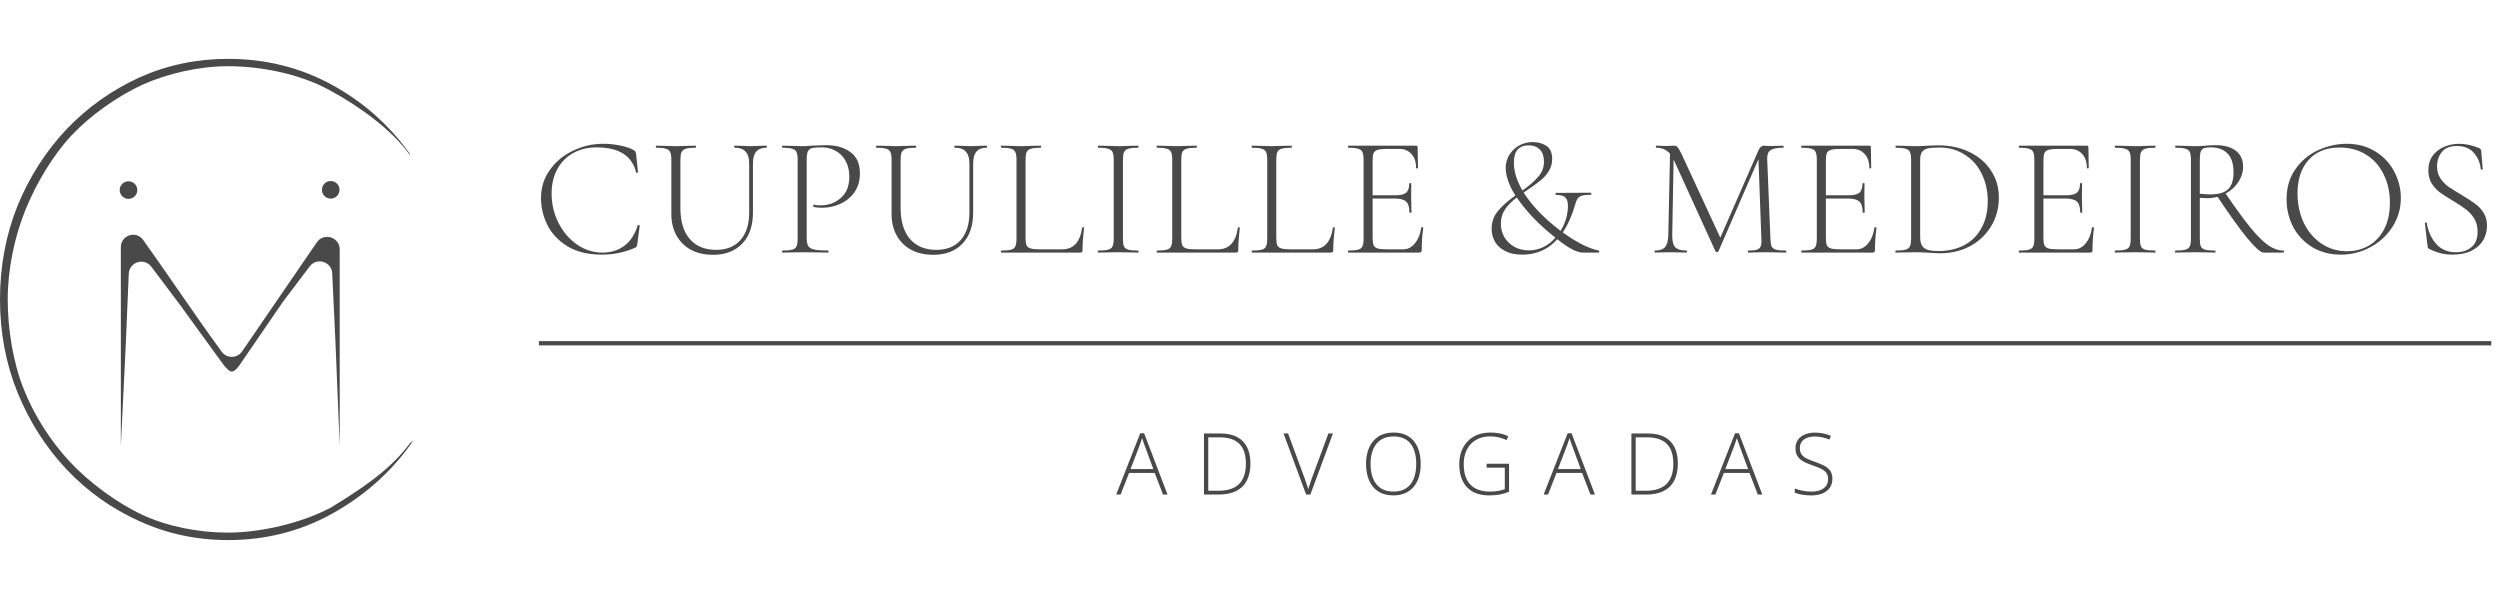 <svg width="168" height="41" viewBox="0 0 168 41" fill="none" xmlns="http://www.w3.org/2000/svg">
<path d="M78.155 33.234L77.597 31.783H75.873L75.304 33.234H75.009L76.623 29.117H76.886L78.458 33.234H78.155ZM77.504 31.522L76.937 29.984C76.922 29.945 76.903 29.895 76.881 29.833C76.86 29.771 76.838 29.706 76.814 29.636C76.791 29.567 76.769 29.502 76.746 29.44C76.728 29.505 76.707 29.571 76.684 29.636C76.662 29.702 76.641 29.765 76.62 29.827C76.599 29.887 76.58 29.941 76.561 29.99L75.972 31.522H77.504ZM84.028 31.143C84.028 31.602 83.947 31.986 83.784 32.297C83.623 32.608 83.384 32.841 83.066 32.999C82.749 33.156 82.357 33.234 81.89 33.234H80.907V29.131H82.019C82.457 29.131 82.824 29.208 83.122 29.361C83.419 29.515 83.645 29.741 83.798 30.04C83.951 30.338 84.028 30.706 84.028 31.143ZM83.725 31.155C83.725 30.764 83.662 30.437 83.534 30.175C83.407 29.913 83.212 29.717 82.951 29.586C82.689 29.453 82.356 29.387 81.954 29.387H81.196V32.979H81.876C82.495 32.979 82.958 32.827 83.265 32.524C83.572 32.219 83.725 31.763 83.725 31.155ZM89.573 29.131L88.057 33.234H87.771L86.255 29.131H86.559L87.681 32.168C87.713 32.256 87.743 32.342 87.771 32.426C87.799 32.508 87.825 32.588 87.85 32.665C87.874 32.741 87.895 32.815 87.914 32.886C87.933 32.815 87.954 32.743 87.976 32.67C88 32.595 88.026 32.517 88.055 32.434C88.083 32.35 88.114 32.261 88.147 32.165L89.267 29.131H89.573ZM95.471 31.177C95.471 31.49 95.433 31.775 95.356 32.033C95.28 32.291 95.165 32.514 95.011 32.701C94.858 32.888 94.666 33.033 94.436 33.136C94.207 33.239 93.941 33.291 93.636 33.291C93.329 33.291 93.061 33.239 92.83 33.136C92.6 33.033 92.408 32.888 92.255 32.701C92.103 32.512 91.989 32.288 91.913 32.03C91.836 31.77 91.797 31.484 91.797 31.172C91.797 30.756 91.868 30.39 92.008 30.074C92.15 29.758 92.359 29.511 92.634 29.333C92.911 29.155 93.252 29.067 93.658 29.067C94.047 29.067 94.377 29.152 94.646 29.322C94.918 29.49 95.122 29.733 95.261 30.049C95.401 30.363 95.471 30.739 95.471 31.177ZM92.101 31.174C92.101 31.541 92.156 31.865 92.266 32.145C92.377 32.424 92.546 32.642 92.774 32.799C93.002 32.956 93.291 33.035 93.639 33.035C93.99 33.035 94.279 32.958 94.506 32.802C94.732 32.647 94.9 32.43 95.008 32.151C95.117 31.872 95.171 31.548 95.171 31.177C95.171 30.591 95.043 30.137 94.787 29.813C94.532 29.489 94.156 29.328 93.658 29.328C93.308 29.328 93.017 29.405 92.785 29.561C92.555 29.716 92.383 29.932 92.269 30.209C92.157 30.486 92.101 30.808 92.101 31.174ZM99.902 31.163H101.409V33.046C101.213 33.129 101.003 33.19 100.78 33.232C100.558 33.271 100.321 33.291 100.07 33.291C99.634 33.291 99.267 33.208 98.967 33.044C98.67 32.877 98.444 32.637 98.291 32.322C98.137 32.008 98.061 31.63 98.061 31.188C98.061 30.777 98.144 30.411 98.311 30.091C98.479 29.771 98.719 29.52 99.032 29.339C99.344 29.157 99.719 29.067 100.154 29.067C100.379 29.067 100.59 29.087 100.789 29.128C100.989 29.169 101.179 29.231 101.358 29.314L101.243 29.572C101.066 29.489 100.884 29.428 100.699 29.387C100.516 29.345 100.329 29.325 100.14 29.325C99.77 29.325 99.451 29.404 99.183 29.563C98.918 29.721 98.714 29.939 98.572 30.22C98.431 30.499 98.361 30.821 98.361 31.186C98.361 31.599 98.429 31.942 98.566 32.216C98.703 32.489 98.902 32.694 99.164 32.83C99.427 32.967 99.748 33.035 100.124 33.035C100.329 33.035 100.514 33.02 100.676 32.99C100.841 32.96 100.99 32.921 101.123 32.872V31.427H99.902V31.163ZM106.878 33.234L106.319 31.783H104.596L104.026 33.234H103.732L105.346 29.117H105.609L107.181 33.234H106.878ZM106.227 31.522L105.66 29.984C105.645 29.945 105.626 29.895 105.604 29.833C105.583 29.771 105.561 29.706 105.536 29.636C105.514 29.567 105.492 29.502 105.469 29.44C105.45 29.505 105.43 29.571 105.407 29.636C105.385 29.702 105.363 29.765 105.343 29.827C105.322 29.887 105.303 29.941 105.284 29.99L104.694 31.522H106.227ZM112.751 31.143C112.751 31.602 112.67 31.986 112.507 32.297C112.346 32.608 112.107 32.841 111.788 32.999C111.472 33.156 111.08 33.234 110.612 33.234H109.63V29.131H110.742C111.179 29.131 111.547 29.208 111.845 29.361C112.142 29.515 112.368 29.741 112.521 30.04C112.674 30.338 112.751 30.706 112.751 31.143ZM112.448 31.155C112.448 30.764 112.384 30.437 112.257 30.175C112.13 29.913 111.935 29.717 111.673 29.586C111.411 29.453 111.079 29.387 110.677 29.387H109.919V32.979H110.598C111.218 32.979 111.681 32.827 111.988 32.524C112.295 32.219 112.448 31.763 112.448 31.155ZM118.125 33.234L117.566 31.783H115.843L115.273 33.234H114.978L116.592 29.117H116.856L118.428 33.234H118.125ZM117.473 31.522L116.907 29.984C116.892 29.945 116.873 29.895 116.85 29.833C116.83 29.771 116.807 29.706 116.783 29.636C116.761 29.567 116.738 29.502 116.716 29.44C116.697 29.505 116.676 29.571 116.654 29.636C116.632 29.702 116.61 29.765 116.589 29.827C116.569 29.887 116.549 29.941 116.53 29.99L115.941 31.522H117.473ZM123.136 32.176C123.136 32.421 123.074 32.627 122.951 32.794C122.827 32.958 122.66 33.083 122.449 33.167C122.237 33.249 121.998 33.291 121.73 33.291C121.563 33.291 121.412 33.282 121.275 33.265C121.141 33.25 121.018 33.23 120.908 33.203C120.799 33.177 120.7 33.147 120.61 33.114V32.825C120.756 32.881 120.925 32.93 121.115 32.973C121.308 33.014 121.518 33.035 121.744 33.035C121.957 33.035 122.146 33.004 122.311 32.943C122.478 32.881 122.608 32.787 122.704 32.662C122.799 32.536 122.847 32.378 122.847 32.188C122.847 32.019 122.807 31.882 122.726 31.775C122.648 31.666 122.529 31.574 122.37 31.497C122.211 31.419 122.011 31.339 121.769 31.259C121.601 31.201 121.447 31.14 121.309 31.076C121.172 31.011 121.055 30.936 120.958 30.852C120.861 30.765 120.786 30.663 120.734 30.543C120.683 30.421 120.658 30.278 120.658 30.113C120.658 29.887 120.715 29.697 120.829 29.544C120.945 29.388 121.101 29.271 121.298 29.193C121.496 29.112 121.719 29.072 121.966 29.072C122.162 29.072 122.348 29.091 122.524 29.128C122.702 29.164 122.873 29.218 123.038 29.291L122.937 29.541C122.772 29.47 122.608 29.417 122.443 29.384C122.278 29.35 122.115 29.333 121.955 29.333C121.762 29.333 121.59 29.362 121.438 29.42C121.288 29.476 121.17 29.561 121.082 29.676C120.994 29.79 120.95 29.934 120.95 30.108C120.95 30.287 120.99 30.432 121.07 30.543C121.153 30.653 121.269 30.745 121.418 30.818C121.57 30.891 121.749 30.962 121.955 31.031C122.198 31.113 122.407 31.201 122.583 31.292C122.759 31.382 122.895 31.496 122.99 31.635C123.087 31.773 123.136 31.954 123.136 32.176Z" fill="#494949"/>
<path d="M40.539 9.662C40.915 9.662 41.291 9.701 41.666 9.777C42.049 9.854 42.356 9.957 42.586 10.088C42.647 10.126 42.685 10.164 42.701 10.203C42.724 10.233 42.739 10.287 42.747 10.364L42.873 11.571C42.873 11.594 42.854 11.609 42.816 11.617C42.777 11.617 42.754 11.605 42.747 11.582C42.471 10.463 41.586 9.904 40.091 9.904C39.493 9.904 38.965 10.034 38.505 10.294C38.053 10.547 37.7 10.908 37.447 11.375C37.194 11.843 37.068 12.383 37.068 12.996C37.068 13.716 37.225 14.383 37.539 14.996C37.853 15.602 38.271 16.085 38.792 16.445C39.313 16.797 39.877 16.974 40.482 16.974C41.049 16.974 41.536 16.824 41.942 16.525C42.356 16.226 42.658 15.77 42.85 15.157C42.85 15.134 42.865 15.123 42.896 15.123C42.919 15.123 42.938 15.127 42.954 15.134C42.977 15.142 42.988 15.153 42.988 15.169L42.827 16.399C42.812 16.491 42.793 16.552 42.77 16.583C42.754 16.606 42.712 16.633 42.643 16.663C41.961 16.962 41.229 17.112 40.447 17.112C39.528 17.112 38.761 16.928 38.148 16.56C37.535 16.184 37.083 15.709 36.792 15.134C36.501 14.552 36.355 13.943 36.355 13.306C36.355 12.609 36.55 11.984 36.941 11.433C37.332 10.873 37.849 10.44 38.493 10.134C39.137 9.819 39.819 9.662 40.539 9.662ZM50.345 10.996C50.345 10.628 50.264 10.36 50.103 10.191C49.95 10.015 49.705 9.927 49.368 9.927C49.345 9.927 49.333 9.904 49.333 9.858C49.333 9.812 49.345 9.789 49.368 9.789L49.85 9.8C50.111 9.816 50.322 9.823 50.483 9.823C50.621 9.823 50.805 9.816 51.035 9.8L51.506 9.789C51.521 9.789 51.529 9.812 51.529 9.858C51.529 9.904 51.521 9.927 51.506 9.927C51.192 9.927 50.962 10.015 50.816 10.191C50.67 10.36 50.598 10.628 50.598 10.996V14.284C50.598 15.18 50.356 15.878 49.873 16.376C49.391 16.874 48.739 17.123 47.919 17.123C47.352 17.123 46.858 17.012 46.436 16.79C46.015 16.56 45.689 16.238 45.459 15.824C45.229 15.41 45.114 14.931 45.114 14.387V10.72C45.114 10.49 45.087 10.321 45.034 10.214C44.988 10.107 44.892 10.034 44.746 9.996C44.608 9.95 44.39 9.927 44.091 9.927C44.076 9.927 44.068 9.904 44.068 9.858C44.068 9.812 44.076 9.789 44.091 9.789L44.643 9.8C44.965 9.816 45.221 9.823 45.413 9.823C45.62 9.823 45.884 9.816 46.206 9.8L46.735 9.789C46.758 9.789 46.77 9.812 46.77 9.858C46.77 9.904 46.758 9.927 46.735 9.927C46.436 9.927 46.218 9.95 46.08 9.996C45.942 10.042 45.846 10.122 45.792 10.237C45.746 10.344 45.723 10.513 45.723 10.743V13.985C45.723 14.881 45.934 15.575 46.356 16.066C46.777 16.548 47.367 16.79 48.126 16.79C48.824 16.79 49.368 16.571 49.758 16.134C50.149 15.69 50.345 15.077 50.345 14.295V10.996ZM54.211 15.996C54.211 16.242 54.245 16.422 54.314 16.537C54.383 16.644 54.513 16.721 54.705 16.767C54.904 16.813 55.218 16.836 55.647 16.836C55.67 16.836 55.682 16.859 55.682 16.905C55.682 16.951 55.67 16.974 55.647 16.974C55.333 16.974 55.088 16.97 54.912 16.962L53.912 16.951L53.153 16.962C53.015 16.97 52.823 16.974 52.578 16.974C52.563 16.974 52.555 16.951 52.555 16.905C52.555 16.859 52.563 16.836 52.578 16.836C52.877 16.836 53.095 16.817 53.233 16.778C53.379 16.74 53.475 16.667 53.521 16.56C53.574 16.445 53.601 16.272 53.601 16.043V10.72C53.601 10.49 53.574 10.321 53.521 10.214C53.475 10.107 53.379 10.034 53.233 9.996C53.095 9.95 52.877 9.927 52.578 9.927C52.563 9.927 52.555 9.904 52.555 9.858C52.555 9.812 52.563 9.789 52.578 9.789L53.141 9.8C53.463 9.816 53.716 9.823 53.9 9.823C54.084 9.823 54.295 9.812 54.532 9.789C55.13 9.766 55.456 9.754 55.51 9.754C56.184 9.754 56.732 9.911 57.153 10.226C57.575 10.532 57.786 11.003 57.786 11.639C57.786 12.153 57.659 12.586 57.406 12.939C57.153 13.284 56.831 13.54 56.441 13.709C56.057 13.877 55.659 13.962 55.245 13.962C55.015 13.962 54.827 13.943 54.682 13.904C54.659 13.904 54.647 13.885 54.647 13.847C54.647 13.824 54.651 13.801 54.659 13.778C54.674 13.755 54.69 13.747 54.705 13.755C54.827 13.785 54.965 13.801 55.119 13.801C55.663 13.801 56.123 13.636 56.498 13.306C56.881 12.977 57.073 12.498 57.073 11.87C57.073 11.463 56.992 11.115 56.831 10.823C56.671 10.524 56.448 10.298 56.165 10.145C55.889 9.984 55.582 9.904 55.245 9.904C54.931 9.904 54.709 9.919 54.578 9.95C54.448 9.98 54.352 10.053 54.291 10.168C54.237 10.275 54.211 10.467 54.211 10.743V15.996ZM65.144 10.996C65.144 10.628 65.063 10.36 64.902 10.191C64.749 10.015 64.504 9.927 64.166 9.927C64.143 9.927 64.132 9.904 64.132 9.858C64.132 9.812 64.143 9.789 64.166 9.789L64.649 9.8C64.91 9.816 65.121 9.823 65.281 9.823C65.419 9.823 65.603 9.816 65.833 9.8L66.305 9.789C66.32 9.789 66.328 9.812 66.328 9.858C66.328 9.904 66.32 9.927 66.305 9.927C65.99 9.927 65.76 10.015 65.615 10.191C65.469 10.36 65.396 10.628 65.396 10.996V14.284C65.396 15.18 65.155 15.878 64.672 16.376C64.189 16.874 63.538 17.123 62.718 17.123C62.151 17.123 61.656 17.012 61.235 16.79C60.813 16.56 60.488 16.238 60.258 15.824C60.028 15.41 59.913 14.931 59.913 14.387V10.72C59.913 10.49 59.886 10.321 59.832 10.214C59.786 10.107 59.691 10.034 59.545 9.996C59.407 9.95 59.189 9.927 58.89 9.927C58.874 9.927 58.867 9.904 58.867 9.858C58.867 9.812 58.874 9.789 58.89 9.789L59.441 9.8C59.763 9.816 60.02 9.823 60.212 9.823C60.419 9.823 60.683 9.816 61.005 9.8L61.534 9.789C61.557 9.789 61.568 9.812 61.568 9.858C61.568 9.904 61.557 9.927 61.534 9.927C61.235 9.927 61.017 9.95 60.879 9.996C60.741 10.042 60.645 10.122 60.591 10.237C60.545 10.344 60.522 10.513 60.522 10.743V13.985C60.522 14.881 60.733 15.575 61.154 16.066C61.576 16.548 62.166 16.79 62.925 16.79C63.622 16.79 64.166 16.571 64.557 16.134C64.948 15.69 65.144 15.077 65.144 14.295V10.996ZM68.917 15.996C68.917 16.219 68.94 16.384 68.986 16.491C69.04 16.59 69.132 16.659 69.262 16.698C69.4 16.736 69.615 16.755 69.906 16.755H71.377C72.136 16.755 72.584 16.269 72.722 15.295C72.722 15.272 72.742 15.265 72.78 15.272C72.826 15.272 72.849 15.284 72.849 15.307C72.78 15.912 72.745 16.41 72.745 16.801C72.745 16.863 72.734 16.909 72.711 16.939C72.688 16.962 72.642 16.974 72.573 16.974H67.285C67.269 16.974 67.262 16.951 67.262 16.905C67.262 16.859 67.269 16.836 67.285 16.836C67.584 16.836 67.802 16.817 67.94 16.778C68.086 16.74 68.181 16.667 68.227 16.56C68.281 16.445 68.308 16.272 68.308 16.043V10.72C68.308 10.49 68.281 10.321 68.227 10.214C68.181 10.107 68.086 10.034 67.94 9.996C67.802 9.95 67.584 9.927 67.285 9.927C67.269 9.927 67.262 9.904 67.262 9.858C67.262 9.812 67.269 9.789 67.285 9.789L67.848 9.8C68.17 9.816 68.423 9.823 68.607 9.823C68.814 9.823 69.078 9.816 69.4 9.8L69.94 9.789C69.956 9.789 69.963 9.812 69.963 9.858C69.963 9.904 69.956 9.927 69.94 9.927C69.641 9.927 69.419 9.95 69.274 9.996C69.136 10.034 69.04 10.111 68.986 10.226C68.94 10.333 68.917 10.501 68.917 10.731V15.996ZM75.462 16.043C75.462 16.28 75.484 16.453 75.531 16.56C75.584 16.667 75.68 16.74 75.818 16.778C75.956 16.817 76.178 16.836 76.485 16.836C76.5 16.836 76.508 16.859 76.508 16.905C76.508 16.951 76.5 16.974 76.485 16.974C76.255 16.974 76.075 16.97 75.944 16.962L75.14 16.951L74.369 16.962C74.231 16.97 74.044 16.974 73.806 16.974C73.783 16.974 73.772 16.951 73.772 16.905C73.772 16.859 73.783 16.836 73.806 16.836C74.105 16.836 74.323 16.817 74.461 16.778C74.607 16.74 74.707 16.667 74.76 16.56C74.814 16.445 74.841 16.272 74.841 16.043V10.72C74.841 10.49 74.814 10.321 74.76 10.214C74.707 10.107 74.607 10.034 74.461 9.996C74.323 9.95 74.105 9.927 73.806 9.927C73.783 9.927 73.772 9.904 73.772 9.858C73.772 9.812 73.783 9.789 73.806 9.789L74.369 9.8C74.691 9.816 74.948 9.823 75.14 9.823C75.354 9.823 75.622 9.816 75.944 9.8L76.485 9.789C76.5 9.789 76.508 9.812 76.508 9.858C76.508 9.904 76.5 9.927 76.485 9.927C76.186 9.927 75.963 9.95 75.818 9.996C75.68 10.042 75.584 10.122 75.531 10.237C75.484 10.344 75.462 10.513 75.462 10.743V16.043ZM79.382 15.996C79.382 16.219 79.406 16.384 79.451 16.491C79.505 16.59 79.597 16.659 79.727 16.698C79.865 16.736 80.08 16.755 80.371 16.755H81.843C82.601 16.755 83.05 16.269 83.188 15.295C83.188 15.272 83.207 15.265 83.245 15.272C83.291 15.272 83.314 15.284 83.314 15.307C83.245 15.912 83.211 16.41 83.211 16.801C83.211 16.863 83.199 16.909 83.176 16.939C83.153 16.962 83.107 16.974 83.038 16.974H77.75C77.735 16.974 77.727 16.951 77.727 16.905C77.727 16.859 77.735 16.836 77.75 16.836C78.049 16.836 78.267 16.817 78.405 16.778C78.551 16.74 78.647 16.667 78.693 16.56C78.746 16.445 78.773 16.272 78.773 16.043V10.72C78.773 10.49 78.746 10.321 78.693 10.214C78.647 10.107 78.551 10.034 78.405 9.996C78.267 9.95 78.049 9.927 77.75 9.927C77.735 9.927 77.727 9.904 77.727 9.858C77.727 9.812 77.735 9.789 77.75 9.789L78.313 9.8C78.635 9.816 78.888 9.823 79.072 9.823C79.279 9.823 79.543 9.816 79.865 9.8L80.406 9.789C80.421 9.789 80.429 9.812 80.429 9.858C80.429 9.904 80.421 9.927 80.406 9.927C80.107 9.927 79.885 9.95 79.739 9.996C79.601 10.034 79.505 10.111 79.451 10.226C79.406 10.333 79.382 10.501 79.382 10.731V15.996ZM85.766 15.996C85.766 16.219 85.789 16.384 85.835 16.491C85.888 16.59 85.98 16.659 86.111 16.698C86.249 16.736 86.463 16.755 86.754 16.755H88.226C88.985 16.755 89.433 16.269 89.571 15.295C89.571 15.272 89.59 15.265 89.629 15.272C89.674 15.272 89.698 15.284 89.698 15.307C89.629 15.912 89.594 16.41 89.594 16.801C89.594 16.863 89.582 16.909 89.559 16.939C89.537 16.962 89.49 16.974 89.421 16.974H84.133C84.118 16.974 84.11 16.951 84.11 16.905C84.11 16.859 84.118 16.836 84.133 16.836C84.432 16.836 84.651 16.817 84.789 16.778C84.934 16.74 85.03 16.667 85.076 16.56C85.13 16.445 85.157 16.272 85.157 16.043V10.72C85.157 10.49 85.13 10.321 85.076 10.214C85.03 10.107 84.934 10.034 84.789 9.996C84.651 9.95 84.432 9.927 84.133 9.927C84.118 9.927 84.11 9.904 84.11 9.858C84.11 9.812 84.118 9.789 84.133 9.789L84.697 9.8C85.019 9.816 85.272 9.823 85.456 9.823C85.662 9.823 85.927 9.816 86.249 9.8L86.789 9.789C86.804 9.789 86.812 9.812 86.812 9.858C86.812 9.904 86.804 9.927 86.789 9.927C86.49 9.927 86.268 9.95 86.122 9.996C85.984 10.034 85.888 10.111 85.835 10.226C85.789 10.333 85.766 10.501 85.766 10.731V15.996ZM95.506 15.295C95.506 15.272 95.529 15.265 95.575 15.272C95.621 15.272 95.644 15.284 95.644 15.307C95.575 15.79 95.54 16.288 95.54 16.801C95.54 16.863 95.525 16.909 95.495 16.939C95.472 16.962 95.425 16.974 95.357 16.974H90.609C90.593 16.974 90.586 16.951 90.586 16.905C90.586 16.859 90.593 16.836 90.609 16.836C90.908 16.836 91.126 16.817 91.264 16.778C91.41 16.74 91.505 16.667 91.551 16.56C91.605 16.445 91.632 16.272 91.632 16.043V10.72C91.632 10.49 91.605 10.321 91.551 10.214C91.505 10.107 91.41 10.034 91.264 9.996C91.126 9.95 90.908 9.927 90.609 9.927C90.593 9.927 90.586 9.904 90.586 9.858C90.586 9.812 90.593 9.789 90.609 9.789H95.161C95.23 9.789 95.265 9.823 95.265 9.892L95.288 11.283C95.288 11.306 95.265 11.318 95.219 11.318C95.18 11.318 95.161 11.306 95.161 11.283C95.161 10.892 95.058 10.582 94.851 10.352C94.644 10.122 94.372 10.007 94.034 10.007H93.241C92.95 10.007 92.736 10.026 92.598 10.065C92.46 10.103 92.364 10.176 92.31 10.283C92.264 10.39 92.241 10.559 92.241 10.789V13.123H93.759C94.111 13.123 94.356 13.065 94.494 12.95C94.632 12.827 94.701 12.62 94.701 12.329C94.701 12.314 94.724 12.306 94.77 12.306C94.816 12.306 94.839 12.314 94.839 12.329L94.828 13.238C94.828 13.46 94.832 13.624 94.839 13.732L94.851 14.272C94.851 14.287 94.828 14.295 94.782 14.295C94.736 14.295 94.713 14.287 94.713 14.272C94.713 13.927 94.64 13.686 94.494 13.548C94.349 13.41 94.092 13.341 93.724 13.341H92.241V15.996C92.241 16.219 92.264 16.384 92.31 16.491C92.364 16.59 92.456 16.659 92.586 16.698C92.724 16.736 92.942 16.755 93.241 16.755H94.299C94.606 16.755 94.866 16.621 95.081 16.353C95.303 16.085 95.445 15.732 95.506 15.295ZM107.434 16.836C107.465 16.843 107.476 16.87 107.468 16.916C107.468 16.954 107.457 16.974 107.434 16.974H106.353C105.97 16.974 105.403 16.675 104.652 16.077C104.031 16.767 103.249 17.112 102.307 17.112C101.847 17.112 101.46 17.031 101.146 16.87C100.839 16.709 100.609 16.498 100.456 16.238C100.31 15.97 100.237 15.682 100.237 15.376C100.237 14.924 100.375 14.529 100.651 14.192C100.927 13.854 101.322 13.502 101.835 13.134C101.697 12.919 101.586 12.724 101.502 12.548C101.287 12.057 101.18 11.639 101.18 11.295C101.18 10.988 101.257 10.701 101.41 10.432C101.571 10.164 101.789 9.95 102.065 9.789C102.341 9.628 102.655 9.547 103.008 9.547C103.353 9.547 103.656 9.632 103.916 9.8C104.177 9.969 104.307 10.264 104.307 10.685C104.307 10.984 104.23 11.256 104.077 11.502C103.931 11.739 103.748 11.946 103.525 12.122C103.311 12.299 103.012 12.517 102.629 12.778L102.387 12.939C102.954 13.828 103.782 14.686 104.87 15.514C105.2 14.977 105.365 14.41 105.365 13.812C105.365 13.575 105.311 13.398 105.204 13.284C105.104 13.161 104.893 13.1 104.571 13.1C104.548 13.1 104.533 13.076 104.525 13.03C104.525 12.985 104.541 12.962 104.571 12.962L106.894 12.95C106.924 12.95 106.94 12.973 106.94 13.019C106.94 13.065 106.924 13.088 106.894 13.088C106.625 13.088 106.422 13.111 106.284 13.157C106.154 13.203 106.062 13.268 106.008 13.352C105.955 13.437 105.905 13.559 105.859 13.72C105.652 14.456 105.372 15.088 105.02 15.617C105.472 15.947 105.909 16.219 106.33 16.433C106.752 16.64 107.12 16.774 107.434 16.836ZM101.732 10.938C101.732 11.513 101.924 12.134 102.307 12.801C102.774 12.471 103.131 12.161 103.376 11.87C103.629 11.578 103.755 11.241 103.755 10.858C103.755 10.513 103.663 10.245 103.479 10.053C103.295 9.862 103.042 9.766 102.721 9.766C102.406 9.766 102.161 9.862 101.985 10.053C101.816 10.245 101.732 10.54 101.732 10.938ZM102.732 16.824C103.077 16.824 103.403 16.751 103.709 16.606C104.016 16.453 104.288 16.242 104.525 15.973L104.399 15.87C103.924 15.495 103.468 15.081 103.031 14.629C102.602 14.176 102.234 13.724 101.927 13.272C101.59 13.525 101.326 13.793 101.134 14.077C100.95 14.353 100.858 14.675 100.858 15.042C100.858 15.372 100.939 15.675 101.1 15.95C101.268 16.219 101.494 16.433 101.778 16.594C102.061 16.747 102.38 16.824 102.732 16.824ZM120.008 16.836C120.031 16.836 120.042 16.859 120.042 16.905C120.042 16.951 120.031 16.974 120.008 16.974C119.77 16.974 119.582 16.97 119.444 16.962L118.674 16.951L117.961 16.962C117.846 16.97 117.685 16.974 117.479 16.974C117.463 16.974 117.456 16.951 117.456 16.905C117.456 16.859 117.463 16.836 117.479 16.836C117.747 16.836 117.942 16.817 118.065 16.778C118.195 16.732 118.279 16.656 118.318 16.548C118.364 16.441 118.379 16.272 118.364 16.043L118.168 10.697L115.478 16.893C115.463 16.924 115.432 16.939 115.386 16.939C115.348 16.939 115.313 16.924 115.283 16.893L112.478 10.743L112.466 10.72L112.374 15.778C112.367 16.177 112.432 16.453 112.57 16.606C112.708 16.759 112.964 16.836 113.34 16.836C113.355 16.836 113.363 16.859 113.363 16.905C113.363 16.951 113.355 16.974 113.34 16.974C113.125 16.974 112.961 16.97 112.846 16.962L112.225 16.951L111.662 16.962C111.562 16.97 111.413 16.974 111.213 16.974C111.198 16.974 111.19 16.951 111.19 16.905C111.19 16.859 111.198 16.836 111.213 16.836C111.535 16.836 111.761 16.759 111.892 16.606C112.029 16.445 112.102 16.169 112.11 15.778L112.225 10.329C111.987 10.061 111.677 9.927 111.294 9.927C111.278 9.927 111.271 9.904 111.271 9.858C111.271 9.812 111.278 9.789 111.294 9.789L111.685 9.8C111.761 9.808 111.861 9.812 111.983 9.812C112.106 9.812 112.21 9.808 112.294 9.8C112.378 9.793 112.443 9.789 112.489 9.789C112.597 9.789 112.681 9.827 112.742 9.904C112.804 9.973 112.895 10.134 113.018 10.386L115.605 15.973L118.18 10.076C118.218 9.992 118.268 9.923 118.329 9.869C118.398 9.816 118.463 9.789 118.525 9.789C118.555 9.789 118.605 9.793 118.674 9.8C118.743 9.808 118.839 9.812 118.961 9.812L119.479 9.8C119.555 9.793 119.674 9.789 119.835 9.789C119.851 9.789 119.858 9.812 119.858 9.858C119.858 9.904 119.851 9.927 119.835 9.927C119.437 9.927 119.153 9.98 118.984 10.088C118.824 10.187 118.747 10.39 118.755 10.697L118.973 16.043C118.981 16.28 119.007 16.453 119.053 16.56C119.107 16.667 119.203 16.74 119.341 16.778C119.486 16.817 119.709 16.836 120.008 16.836ZM125.963 15.295C125.963 15.272 125.986 15.265 126.032 15.272C126.078 15.272 126.101 15.284 126.101 15.307C126.032 15.79 125.998 16.288 125.998 16.801C125.998 16.863 125.983 16.909 125.952 16.939C125.929 16.962 125.883 16.974 125.814 16.974H121.066C121.051 16.974 121.043 16.951 121.043 16.905C121.043 16.859 121.051 16.836 121.066 16.836C121.365 16.836 121.583 16.817 121.721 16.778C121.867 16.74 121.963 16.667 122.009 16.56C122.062 16.445 122.089 16.272 122.089 16.043V10.72C122.089 10.49 122.062 10.321 122.009 10.214C121.963 10.107 121.867 10.034 121.721 9.996C121.583 9.95 121.365 9.927 121.066 9.927C121.051 9.927 121.043 9.904 121.043 9.858C121.043 9.812 121.051 9.789 121.066 9.789H125.619C125.687 9.789 125.722 9.823 125.722 9.892L125.745 11.283C125.745 11.306 125.722 11.318 125.676 11.318C125.638 11.318 125.619 11.306 125.619 11.283C125.619 10.892 125.515 10.582 125.308 10.352C125.101 10.122 124.829 10.007 124.492 10.007H123.699C123.407 10.007 123.193 10.026 123.055 10.065C122.917 10.103 122.821 10.176 122.768 10.283C122.722 10.39 122.699 10.559 122.699 10.789V13.123H124.216C124.569 13.123 124.814 13.065 124.952 12.95C125.09 12.827 125.159 12.62 125.159 12.329C125.159 12.314 125.182 12.306 125.228 12.306C125.274 12.306 125.297 12.314 125.297 12.329L125.285 13.238C125.285 13.46 125.289 13.624 125.297 13.732L125.308 14.272C125.308 14.287 125.285 14.295 125.239 14.295C125.193 14.295 125.17 14.287 125.17 14.272C125.17 13.927 125.097 13.686 124.952 13.548C124.806 13.41 124.549 13.341 124.182 13.341H122.699V15.996C122.699 16.219 122.722 16.384 122.768 16.491C122.821 16.59 122.913 16.659 123.043 16.698C123.181 16.736 123.4 16.755 123.699 16.755H124.756C125.063 16.755 125.323 16.621 125.538 16.353C125.76 16.085 125.902 15.732 125.963 15.295ZM130.392 17.02C130.169 17.02 129.92 17.008 129.644 16.985C129.537 16.977 129.403 16.97 129.242 16.962C129.089 16.954 128.916 16.951 128.725 16.951L127.966 16.962C127.828 16.97 127.636 16.974 127.391 16.974C127.376 16.974 127.368 16.951 127.368 16.905C127.368 16.859 127.376 16.836 127.391 16.836C127.69 16.836 127.909 16.817 128.046 16.778C128.192 16.74 128.292 16.667 128.345 16.56C128.399 16.445 128.426 16.272 128.426 16.043V10.72C128.426 10.49 128.399 10.321 128.345 10.214C128.299 10.107 128.204 10.034 128.058 9.996C127.92 9.95 127.702 9.927 127.403 9.927C127.387 9.927 127.38 9.904 127.38 9.858C127.38 9.812 127.387 9.789 127.403 9.789L127.966 9.8C128.288 9.816 128.541 9.823 128.725 9.823C128.993 9.823 129.265 9.812 129.541 9.789C129.878 9.773 130.108 9.766 130.231 9.766C131.035 9.766 131.748 9.919 132.369 10.226C132.99 10.532 133.469 10.95 133.806 11.479C134.151 12.007 134.323 12.601 134.323 13.261C134.323 14.004 134.143 14.663 133.783 15.238C133.43 15.805 132.955 16.246 132.357 16.56C131.76 16.866 131.104 17.02 130.392 17.02ZM130.277 16.87C130.92 16.87 131.491 16.74 131.99 16.479C132.488 16.219 132.875 15.835 133.151 15.33C133.434 14.824 133.576 14.219 133.576 13.513C133.576 12.839 133.442 12.23 133.174 11.685C132.913 11.141 132.534 10.712 132.036 10.398C131.545 10.076 130.978 9.915 130.334 9.915C129.997 9.915 129.736 9.934 129.552 9.973C129.376 10.011 129.246 10.091 129.162 10.214C129.077 10.329 129.035 10.505 129.035 10.743V15.916C129.035 16.146 129.07 16.33 129.139 16.468C129.208 16.606 129.33 16.709 129.506 16.778C129.683 16.84 129.939 16.87 130.277 16.87ZM140.582 15.295C140.582 15.272 140.605 15.265 140.651 15.272C140.697 15.272 140.72 15.284 140.72 15.307C140.651 15.79 140.617 16.288 140.617 16.801C140.617 16.863 140.602 16.909 140.571 16.939C140.548 16.962 140.502 16.974 140.433 16.974H135.685C135.67 16.974 135.662 16.951 135.662 16.905C135.662 16.859 135.67 16.836 135.685 16.836C135.984 16.836 136.203 16.817 136.34 16.778C136.486 16.74 136.582 16.667 136.628 16.56C136.682 16.445 136.708 16.272 136.708 16.043V10.72C136.708 10.49 136.682 10.321 136.628 10.214C136.582 10.107 136.486 10.034 136.34 9.996C136.203 9.95 135.984 9.927 135.685 9.927C135.67 9.927 135.662 9.904 135.662 9.858C135.662 9.812 135.67 9.789 135.685 9.789H140.238C140.307 9.789 140.341 9.823 140.341 9.892L140.364 11.283C140.364 11.306 140.341 11.318 140.295 11.318C140.257 11.318 140.238 11.306 140.238 11.283C140.238 10.892 140.134 10.582 139.927 10.352C139.72 10.122 139.448 10.007 139.111 10.007H138.318C138.027 10.007 137.812 10.026 137.674 10.065C137.536 10.103 137.44 10.176 137.387 10.283C137.341 10.39 137.318 10.559 137.318 10.789V13.123H138.835C139.188 13.123 139.433 13.065 139.571 12.95C139.709 12.827 139.778 12.62 139.778 12.329C139.778 12.314 139.801 12.306 139.847 12.306C139.893 12.306 139.916 12.314 139.916 12.329L139.904 13.238C139.904 13.46 139.908 13.624 139.916 13.732L139.927 14.272C139.927 14.287 139.904 14.295 139.858 14.295C139.812 14.295 139.789 14.287 139.789 14.272C139.789 13.927 139.716 13.686 139.571 13.548C139.425 13.41 139.168 13.341 138.801 13.341H137.318V15.996C137.318 16.219 137.341 16.384 137.387 16.491C137.44 16.59 137.532 16.659 137.663 16.698C137.8 16.736 138.019 16.755 138.318 16.755H139.375C139.682 16.755 139.943 16.621 140.157 16.353C140.379 16.085 140.521 15.732 140.582 15.295ZM143.804 16.043C143.804 16.28 143.827 16.453 143.873 16.56C143.926 16.667 144.022 16.74 144.16 16.778C144.298 16.817 144.52 16.836 144.827 16.836C144.842 16.836 144.85 16.859 144.85 16.905C144.85 16.951 144.842 16.974 144.827 16.974C144.597 16.974 144.417 16.97 144.286 16.962L143.482 16.951L142.712 16.962C142.574 16.97 142.386 16.974 142.148 16.974C142.125 16.974 142.114 16.951 142.114 16.905C142.114 16.859 142.125 16.836 142.148 16.836C142.447 16.836 142.666 16.817 142.804 16.778C142.949 16.74 143.049 16.667 143.102 16.56C143.156 16.445 143.183 16.272 143.183 16.043V10.72C143.183 10.49 143.156 10.321 143.102 10.214C143.049 10.107 142.949 10.034 142.804 9.996C142.666 9.95 142.447 9.927 142.148 9.927C142.125 9.927 142.114 9.904 142.114 9.858C142.114 9.812 142.125 9.789 142.148 9.789L142.712 9.8C143.033 9.816 143.29 9.823 143.482 9.823C143.696 9.823 143.965 9.816 144.286 9.8L144.827 9.789C144.842 9.789 144.85 9.812 144.85 9.858C144.85 9.904 144.842 9.927 144.827 9.927C144.528 9.927 144.306 9.95 144.16 9.996C144.022 10.042 143.926 10.122 143.873 10.237C143.827 10.344 143.804 10.513 143.804 10.743V16.043ZM153.45 16.836C153.473 16.836 153.484 16.859 153.484 16.905C153.484 16.951 153.473 16.974 153.45 16.974H152.116C151.917 16.974 151.545 16.644 151.001 15.985C150.457 15.318 149.798 14.399 149.024 13.226C148.794 13.287 148.56 13.318 148.322 13.318C148.192 13.318 148.027 13.31 147.828 13.295V16.043C147.828 16.28 147.851 16.453 147.897 16.56C147.951 16.667 148.047 16.74 148.184 16.778C148.322 16.817 148.545 16.836 148.851 16.836C148.874 16.836 148.886 16.859 148.886 16.905C148.886 16.951 148.874 16.974 148.851 16.974C148.621 16.974 148.437 16.97 148.299 16.962L147.518 16.951L146.759 16.962C146.621 16.97 146.429 16.974 146.184 16.974C146.169 16.974 146.161 16.951 146.161 16.905C146.161 16.859 146.169 16.836 146.184 16.836C146.491 16.836 146.713 16.817 146.851 16.778C146.997 16.74 147.096 16.667 147.15 16.56C147.204 16.445 147.23 16.272 147.23 16.043V10.72C147.23 10.49 147.204 10.321 147.15 10.214C147.104 10.107 147.008 10.034 146.862 9.996C146.725 9.95 146.506 9.927 146.207 9.927C146.184 9.927 146.173 9.904 146.173 9.858C146.173 9.812 146.184 9.789 146.207 9.789L146.759 9.8C147.066 9.816 147.318 9.823 147.518 9.823C147.656 9.823 147.786 9.819 147.909 9.812C148.031 9.804 148.139 9.796 148.23 9.789C148.468 9.766 148.679 9.754 148.863 9.754C149.468 9.754 149.932 9.881 150.254 10.134C150.576 10.386 150.737 10.739 150.737 11.191C150.737 11.559 150.629 11.908 150.415 12.237C150.2 12.559 149.917 12.816 149.564 13.008C150.231 13.989 150.786 14.751 151.231 15.295C151.675 15.839 152.07 16.234 152.415 16.479C152.768 16.717 153.112 16.836 153.45 16.836ZM147.828 13.019C148.119 13.05 148.349 13.065 148.518 13.065C149.077 13.065 149.48 12.95 149.725 12.72C149.97 12.483 150.093 12.103 150.093 11.582C150.093 11 149.955 10.574 149.679 10.306C149.411 10.038 149.051 9.904 148.598 9.904C148.384 9.904 148.227 9.919 148.127 9.95C148.027 9.98 147.951 10.053 147.897 10.168C147.851 10.283 147.828 10.475 147.828 10.743V13.019ZM157.302 17.112C156.589 17.112 155.953 16.947 155.394 16.617C154.842 16.28 154.413 15.828 154.106 15.261C153.807 14.686 153.658 14.061 153.658 13.387C153.658 12.598 153.857 11.923 154.256 11.364C154.654 10.796 155.164 10.371 155.785 10.088C156.413 9.804 157.053 9.662 157.704 9.662C158.433 9.662 159.072 9.835 159.624 10.18C160.176 10.517 160.598 10.965 160.889 11.525C161.188 12.084 161.337 12.678 161.337 13.306C161.337 14.004 161.153 14.644 160.785 15.226C160.417 15.809 159.923 16.269 159.302 16.606C158.689 16.943 158.022 17.112 157.302 17.112ZM157.716 16.882C158.26 16.882 158.751 16.755 159.187 16.502C159.624 16.249 159.969 15.878 160.222 15.387C160.475 14.897 160.601 14.31 160.601 13.628C160.601 12.908 160.46 12.268 160.176 11.709C159.9 11.141 159.505 10.701 158.992 10.386C158.486 10.072 157.896 9.915 157.222 9.915C156.333 9.915 155.639 10.191 155.141 10.743C154.643 11.295 154.394 12.046 154.394 12.996C154.394 13.709 154.532 14.364 154.807 14.962C155.091 15.552 155.486 16.02 155.992 16.364C156.497 16.709 157.072 16.882 157.716 16.882ZM163.77 11.18C163.77 11.486 163.843 11.751 163.988 11.973C164.134 12.195 164.31 12.383 164.517 12.536C164.732 12.682 165.027 12.866 165.402 13.088C165.801 13.326 166.107 13.525 166.322 13.686C166.544 13.839 166.732 14.038 166.885 14.284C167.046 14.529 167.127 14.824 167.127 15.169C167.127 15.529 167.039 15.858 166.862 16.157C166.686 16.449 166.422 16.682 166.069 16.859C165.724 17.027 165.299 17.112 164.793 17.112C164.525 17.112 164.268 17.081 164.023 17.02C163.785 16.966 163.521 16.866 163.23 16.721C163.191 16.698 163.164 16.671 163.149 16.64C163.142 16.61 163.134 16.564 163.126 16.502L162.954 15.008V14.996C162.954 14.966 162.973 14.95 163.011 14.95C163.05 14.943 163.073 14.954 163.08 14.985C163.157 15.514 163.36 15.973 163.689 16.364C164.019 16.755 164.471 16.951 165.046 16.951C165.452 16.951 165.793 16.84 166.069 16.617C166.353 16.395 166.494 16.046 166.494 15.571C166.494 15.226 166.418 14.931 166.265 14.686C166.111 14.433 165.924 14.226 165.701 14.065C165.487 13.897 165.192 13.701 164.816 13.479C164.448 13.264 164.157 13.076 163.942 12.916C163.735 12.755 163.555 12.555 163.402 12.318C163.256 12.073 163.184 11.781 163.184 11.444C163.184 11.061 163.279 10.735 163.471 10.467C163.67 10.199 163.927 9.999 164.241 9.869C164.556 9.731 164.893 9.662 165.253 9.662C165.674 9.662 166.111 9.754 166.563 9.938C166.678 9.984 166.736 10.049 166.736 10.134L166.839 11.352C166.839 11.383 166.816 11.398 166.77 11.398C166.732 11.398 166.709 11.383 166.701 11.352C166.671 10.954 166.521 10.597 166.253 10.283C165.985 9.969 165.602 9.812 165.103 9.812C164.644 9.812 164.306 9.946 164.092 10.214C163.877 10.482 163.77 10.804 163.77 11.18Z" fill="#494949"/>
<line x1="36.215" y1="23.067" x2="167.414" y2="23.067" stroke="#494949" stroke-width="0.287"/>
<path d="M22.816 12.755C22.816 13.082 22.551 13.347 22.224 13.347C21.898 13.347 21.633 13.082 21.633 12.755C21.633 12.429 21.898 12.164 22.224 12.164C22.551 12.164 22.816 12.429 22.816 12.755Z" fill="#494949"/>
<path d="M9.226 12.773C9.226 13.1 8.961 13.364 8.634 13.364C8.308 13.364 8.043 13.1 8.043 12.773C8.043 12.446 8.308 12.182 8.634 12.182C8.961 12.182 9.226 12.446 9.226 12.773Z" fill="#494949"/>
<path d="M15.323 3.955C13.214 3.955 11.232 4.371 9.376 5.202C7.52 6.049 5.887 7.207 4.477 8.677C3.081 10.161 1.982 11.876 1.18 13.821C0.393 15.781 0 17.882 0 20.124C0 22.351 0.393 24.437 1.18 26.382C1.982 28.342 3.081 30.064 4.477 31.549C5.887 33.034 7.52 34.192 9.376 35.024C11.232 35.87 13.214 36.293 15.323 36.293C17.847 36.293 20.17 35.706 22.294 34.534C24.417 33.361 26.226 31.784 27.621 29.824L27.734 29.599L27.565 29.767C26.157 31.665 24.147 32.933 22.209 34.124C20.234 35.163 17.49 35.792 15.323 35.792C13.363 35.792 11.269 35.388 9.576 34.601C7.883 33.814 5.967 32.406 4.69 31.025C3.413 29.659 2.304 27.936 1.591 26.139C0.878 24.357 0.519 22.114 0.519 20.124C0.519 18.075 0.983 15.899 1.71 14.102C2.438 12.32 3.532 10.463 4.809 9.097C6.101 7.731 7.898 6.464 9.576 5.692C11.269 4.935 13.393 4.449 15.323 4.449C17.594 4.449 20.163 4.982 22.108 6.037C24.068 7.091 26.291 8.676 27.509 10.368H27.565C26.169 8.408 24.417 6.85 22.294 5.692C20.17 4.534 17.847 3.955 15.323 3.955Z" fill="#494949"/>
<path d="M8.121 30.149V23.11V16.612C8.121 15.8 9.15 15.463 9.622 16.124C11.476 18.722 12.909 20.905 14.9 23.637C15.24 24.105 15.941 24.093 16.268 23.615L21.29 16.286C21.759 15.602 22.828 15.934 22.828 16.762V18.519V24.296V29.982L22.548 23.11L22.325 18.37C22.288 17.582 21.286 17.272 20.811 17.902L19.002 20.297L16.06 24.59C15.591 25.216 15.42 24.948 15.122 24.637C15.091 24.606 15.063 24.572 15.037 24.537L12.055 20.429L10.169 17.923C9.693 17.29 8.687 17.603 8.653 18.394L8.454 23.11L8.121 29.982V30.149Z" fill="#494949"/>
</svg>
